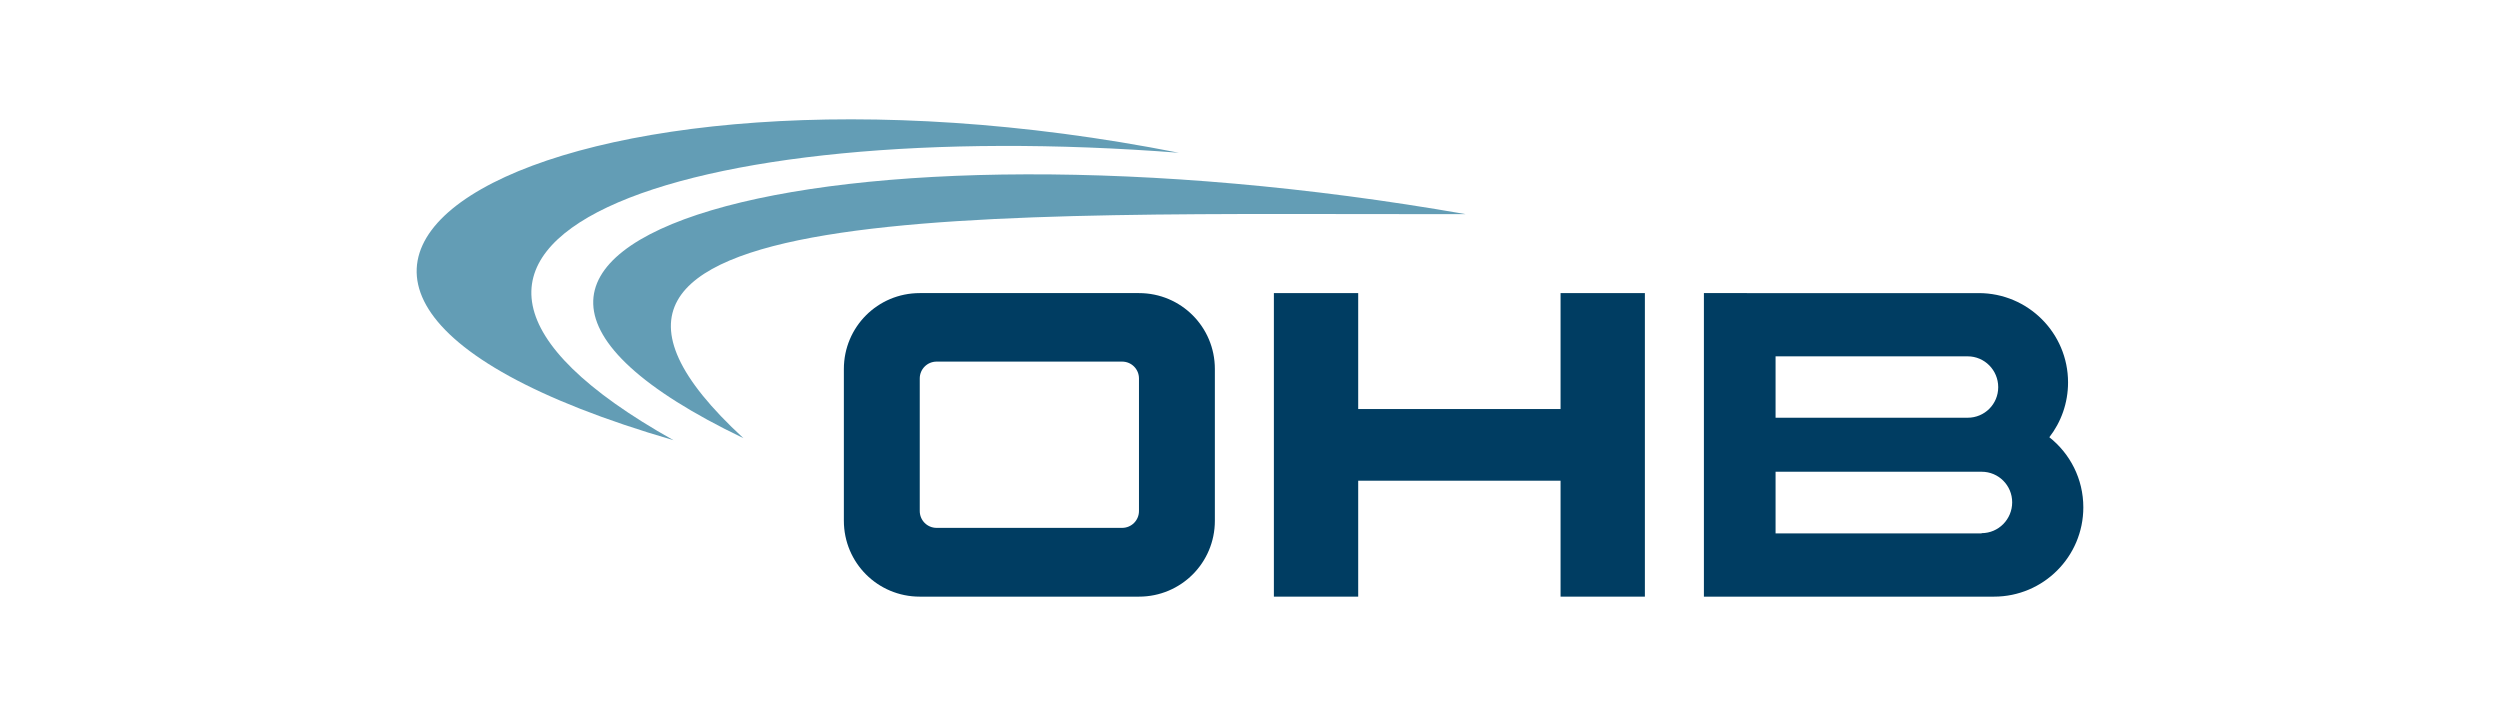 <?xml version="1.0" encoding="iso-8859-1"?>
<!-- Created with Inkscape (http://www.inkscape.org/) -->
<svg height="56.609" id="svg2" version="1.1" viewBox="-49.416 -14.152 296.499 84.913" width="197.666" xmlns="http://www.w3.org/2000/svg" xmlns:cc="http://creativecommons.org/ns#" xmlns:dc="http://purl.org/dc/elements/1.1/" xmlns:inkscape="http://www.inkscape.org/namespaces/inkscape" xmlns:rdf="http://www.w3.org/1999/02/22-rdf-syntax-ns#" xmlns:svg="http://www.w3.org/2000/svg">
	
	
  
	
	<defs id="defs4">
		
		
    
		
		<inkscape:path-effect effect="skeletal" id="path-effect3110"/>
		
		
    
		
		<inkscape:path-effect effect="skeletal" id="path-effect3106"/>
		
		
    
		
		<inkscape:path-effect effect="spiro" id="path-effect3104"/>
		
		
    
		
		<inkscape:path-effect effect="skeletal" id="path-effect3100"/>
		
		
  
	
	</defs>
	
	
  
	
	
	
  
	
	<g id="layer1" transform="translate(-251.334,-504.253)">
		
		
    
		
		<g id="g3120" transform="translate(-2.912,130.721)">
			
			
      
			
			<path animation_id="0" d="m 313.912,394.141 c -4.986,0 -9,4.014 -9,9 l 0,18 c 0,4.986 4.014,9 9,9 l 26,0 c 4.986,0 9,-4.014 9,-9 l 0,-18 c 0,-4.986 -4.014,-9 -9,-9 l -26,0 z m 2,8.125 22,0 c 1.108,0 2,0.892 2,2 l 0,15.719 c 0,1.108 -0.892,2 -2,2 l -22,0 c -1.108,0 -2,-0.892 -2,-2 l 0,-15.719 c 0,-1.108 0.892,-2 2,-2 z" id="rect3015" style="fill:#003d62;fill-opacity:1;stroke:none"/>
			
			
      
			
			<path animation_id="1" d="m 355.912,394.141 0,36 10,0 0,-13.75 24,0 0,13.75 10,0 0,-36 -10,0 0,13.75 -24,0 0,-13.75 -10,0 z" id="rect3024" style="fill:#003d62;fill-opacity:1;stroke:none"/>
			
			
      
			
			<path animation_id="2" d="m 406.912,394.141 0,36 8.5,0 25.906,0 c 5.851,0 10.594,-4.743 10.594,-10.594 0,-3.372 -1.575,-6.372 -4.031,-8.312 1.392,-1.793 2.219,-4.054 2.219,-6.5 0,-5.851 -4.744,-10.594 -10.594,-10.594 l -24.094,0 z m 8.5,7.5 13.969,0 8.812,0 c 2.011,0 3.625,1.646 3.625,3.656 0,2.011 -1.614,3.625 -3.625,3.625 l -8.437,0 -14.344,0 z m 0,13.687 24.094,0 0.344,0 c 2.009,0 3.624,1.615 3.624,3.626 0,2.009 -1.614,3.656 -3.624,3.656 l 0,0.03 -24.438,0 0,-7.313 z" id="rect3031" style="fill:#003d62;fill-opacity:1;stroke:none"/>
			
			
    
		
		</g>
		
		
    
		
		<path animation_id="3" d="m 290.088,542.068 c -48.741,-23.417 10.048,-39.792 85.657,-26.57 -56.691,0.08 -117.028,-2.304 -85.657,26.57 z" id="path3116" style="fill:#639db5;fill-opacity:1;stroke:none"/>
		
		
    
		
		<path animation_id="4" d="m 281.797,542.31 c -66.22,-19.284 -14.504,-48.791 59.936,-34.092 -58.456,-4.533 -102.249,10.368 -59.936,34.092 z" id="path3118" style="fill:#639db5;fill-opacity:1;stroke:none"/>
		
		
  
	
	</g>
	
	


</svg>
